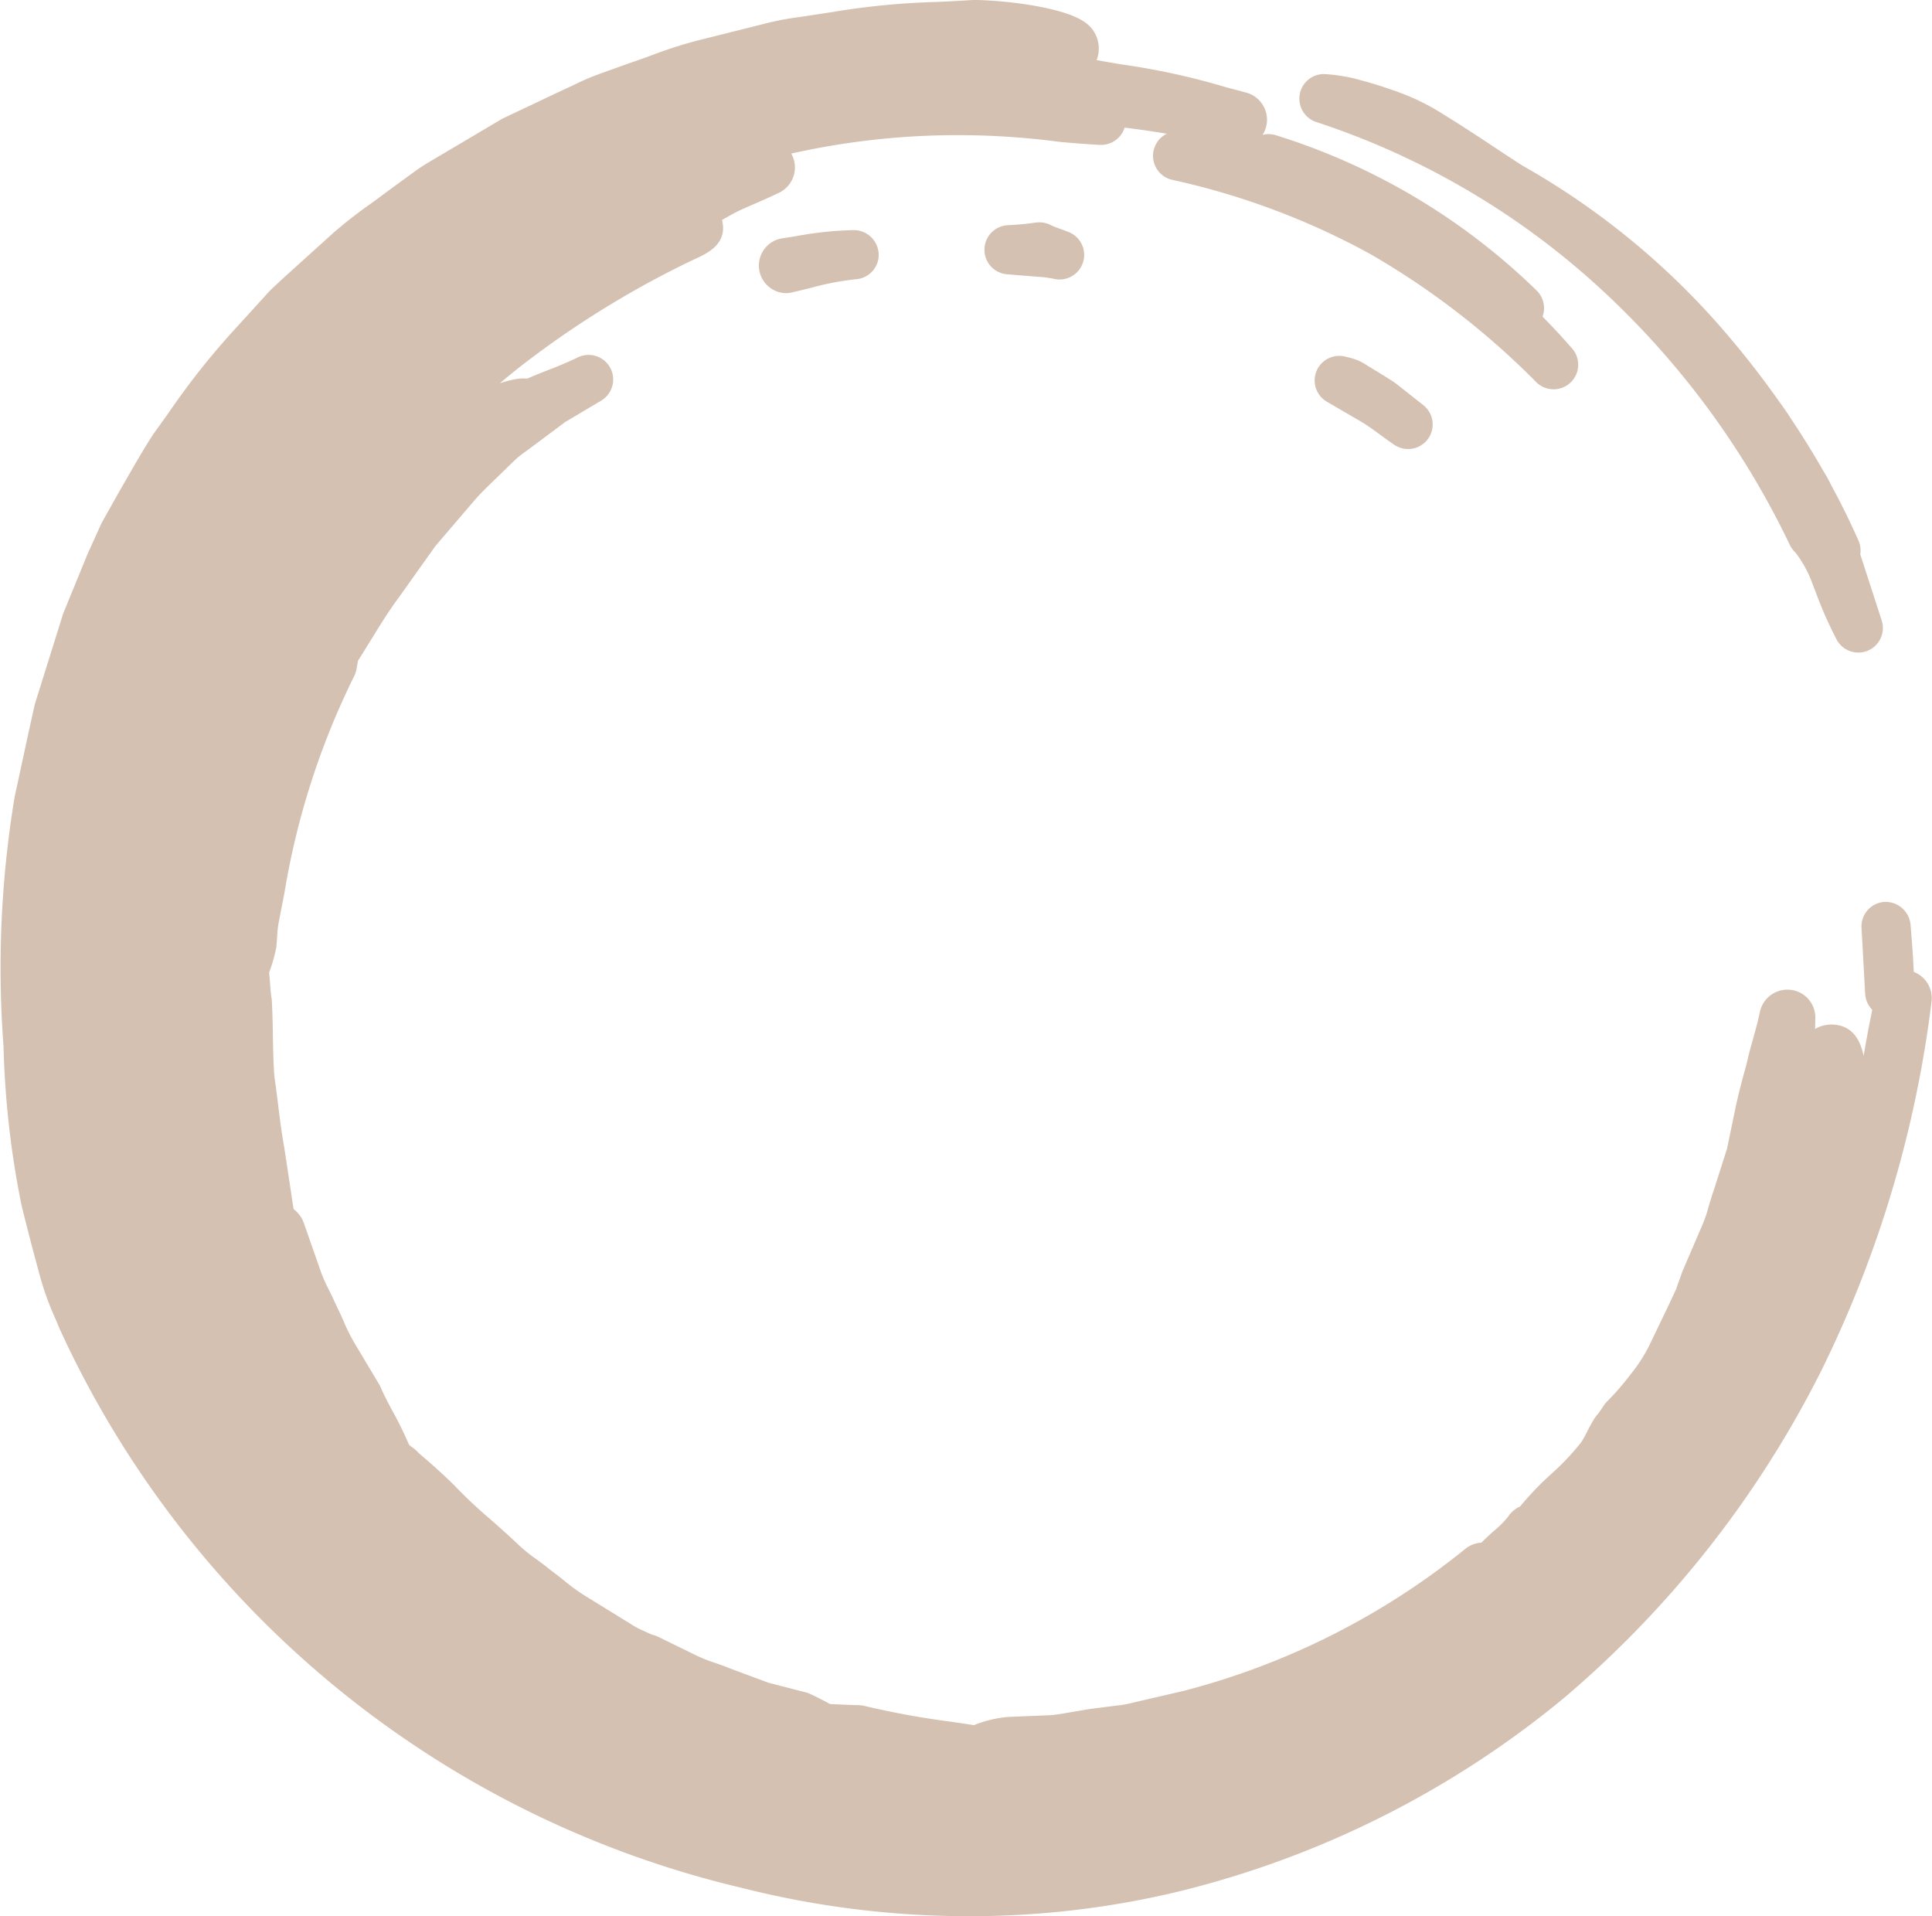<svg xmlns="http://www.w3.org/2000/svg" width="110" height="109.086"><path d="M105.804 37.149a1.4 1.4 0 01-1.213-.7 23.039 23.039 0 01-1.229-2.786l-.157-.4a6.56 6.56 0 00-.98-1.808 1.416 1.416 0 01-.316-.426 47.79 47.79 0 00-11.043-14.831 44.337 44.337 0 00-15.92-9.251 1.4 1.4 0 01.435-2.731 9.589 9.589 0 012.161.369c.566.151 1.136.327 1.69.525a13.115 13.115 0 012.993 1.427c.975.6 1.9 1.209 2.818 1.818.538.356 1.071.71 1.621 1.063a43.221 43.221 0 0111.459 9.377 52.455 52.455 0 013.239 4.154c.149.2.3.42.452.643l.114.181c.66.979 1.3 2.017 1.9 3.06l.12.2c.131.224.233.422.331.621a42.392 42.392 0 011.536 3.123 1.384 1.384 0 01.1.78l1.221 3.763a1.4 1.4 0 01-1.332 1.831z" fill="#d5c1b1"/><path d="M105.804 36.549a.8.8 0 01-.694-.4 22.743 22.743 0 01-1.19-2.7l-.158-.4a6.648 6.648 0 00-1.13-2.028.791.791 0 01-.181-.245 48.4 48.4 0 00-11.184-15.018 44.94 44.94 0 00-16.134-9.376.8.8 0 01.248-1.56h.039a9.021 9.021 0 011.965.347c.55.146 1.106.319 1.646.511a12.554 12.554 0 012.862 1.362 95.572 95.572 0 012.82 1.819c.538.356 1.075.712 1.627 1.067a42.73 42.73 0 0111.327 9.262 51.089 51.089 0 013.2 4.105c.153.208.3.419.445.634l.1.163c.67 1 1.3 2.02 1.884 3.039l.131.215c.116.2.211.384.3.569a43.944 43.944 0 011.526 3.1.8.8 0 01.025.587l.05.116 1.227 3.783a.8.8 0 01-.76 1.046zm1.79 21.351a1.4 1.4 0 01-1.4-1.324l-.207-3.758a1.4 1.4 0 011.3-1.473h.006a1.429 1.429 0 011.484 1.279c.126 1.5.21 2.73.212 3.874a1.389 1.389 0 01-1.361 1.4h-.039z" fill="#d5c1b1"/><path d="M107.594 57.3a.8.8 0 01-.8-.756l-.207-3.76a.8.8 0 01.744-.842.5.5 0 01.055 0 .8.8 0 01.8.734c.124 1.481.207 2.7.21 3.824a.8.8 0 01-.776.8zM7.296 50.902a1.4 1.4 0 01-1.259-1.508c.057-.686.137-1.378.228-2.072a10.165 10.165 0 01.306-1.475c.057-.216.11-.421.155-.627a1.408 1.408 0 011.368-1.1 1.487 1.487 0 01.272.027 1.408 1.408 0 011.1 1.632c-.049.26-.109.519-.168.775a8.673 8.673 0 00-.213 1.1l-.269 2.036a1.4 1.4 0 01-1.387 1.217 2.046 2.046 0 01-.133-.005z" fill="#d5c1b1"/><path d="M7.347 50.316a.8.8 0 01-.712-.861c.056-.676.135-1.358.225-2.043a9.5 9.5 0 01.292-1.4c.056-.217.113-.434.16-.653a.8.8 0 011.568.318c-.048.258-.108.512-.167.767a9.3 9.3 0 00-.222 1.163l-.266 2.018a.8.8 0 01-.792.7.824.824 0 01-.086-.009zM43.356 9.107a1.4 1.4 0 01-.352-2.756c.4-.1.8-.2 1.2-.294l.272-.07a26.13 26.13 0 013.444-.719l2.371-.386a17.6 17.6 0 011.78-.154c.267-.014.533-.026.8-.048l.65-.036c.631-.035 1.263-.071 1.894-.087l2.576.149c.269.025.492.04.712.053a12.626 12.626 0 011.931.224c.778.149 1.581.317 2.372.5a1.4 1.4 0 01-.312 2.765h-.1c-.735-.041-1.494-.1-2.261-.171a44.321 44.321 0 00-5.79-.384 43.271 43.271 0 00-9.692 1.095c-.382.1-.783.2-1.184.29a1.4 1.4 0 01-.311.029z" fill="#d5c1b1"/><path d="M43.361 8.507a.8.8 0 01-.2-1.574q.591-.153 1.184-.29l.288-.074a25.3 25.3 0 013.367-.7l2.4-.39a17 17 0 011.715-.146c.272-.014.544-.028.815-.049l.635-.035a53.613 53.613 0 011.876-.087l2.527.147c.281.027.532.043.784.059a11.564 11.564 0 011.765.206 63.84 63.84 0 012.366.5.8.8 0 01-.178 1.58h-.045c-.753-.043-1.5-.1-2.265-.172a44.621 44.621 0 00-5.844-.386 43.871 43.871 0 00-9.824 1.11c-.395.1-.79.2-1.185.29a.819.819 0 01-.181.011zm43.147 10.43a1.4 1.4 0 01-.965-.385A36.8 36.8 0 0071.8 10.369a1.4 1.4 0 01.858-2.666 36.983 36.983 0 0114.834 8.839 1.4 1.4 0 01-.984 2.4z" fill="#d5c1b1"/><path d="M86.456 18.337a.8.8 0 01-.553-.22 37.387 37.387 0 00-13.966-8.318.8.8 0 01.253-1.558.776.776 0 01.236.035 36.359 36.359 0 0114.592 8.693.8.8 0 01-.562 1.368zM29.44 92.371a1.4 1.4 0 01-.746-.215c-.137-.086-.281-.158-.425-.231a6.677 6.677 0 01-.945-.55 15.043 15.043 0 01-1.464-1.532c-.155-.181-.289-.341-.432-.495a9.235 9.235 0 00-.712-.718 11.134 11.134 0 01-.473-.462c-.187-.189-.381-.387-.619-.6a1.4 1.4 0 01-.262-1.791 1.56 1.56 0 011.262-.7 1.8 1.8 0 01.875.246 1.318 1.318 0 01.224.153 1.755 1.755 0 01.515.41l.477.583.432.421 1.064 1.07c.119.115.251.251.384.389.224.23.41.425.612.6l1.128.937a1.4 1.4 0 01-.895 2.477z" fill="#d5c1b1"/><path d="M29.489 91.711a.8.8 0 01-.425-.123c-.162-.1-.33-.185-.5-.27a6.1 6.1 0 01-.842-.489.837.837 0 01-.079-.065 15.429 15.429 0 01-1.287-1.377c-.15-.177-.291-.344-.442-.506a9.658 9.658 0 00-.75-.756 11.92 11.92 0 01-.447-.437 14.7 14.7 0 00-.651-.626.8.8 0 01-.149-1.023.97.97 0 01.753-.414 1.22 1.22 0 01.589.172.781.781 0 01.126.087.989.989 0 00.169.12.794.794 0 01.267.211l.475.581.476.469 1.06 1.065c.129.126.264.265.4.4.205.211.408.423.628.616l1.14.946a.8.8 0 01-.512 1.415zM8.309 44.828a1.4 1.4 0 01-1.263-1.364v-.15a1.416 1.416 0 01.031-.324l.048-.229a9.218 9.218 0 01.344-1.3l.15-.308a1.4 1.4 0 011.245-.76 1.383 1.383 0 01.553.114 1.408 1.408 0 01.774 1.73 12.184 12.184 0 00-.312 1.223l-.064.286a1.392 1.392 0 01-1.366 1.093c-.028-.004-.115-.008-.14-.011z" fill="#d5c1b1"/><path d="M8.364 44.252a.8.8 0 01-.718-.781v-.149a.81.81 0 01.017-.184l.05-.233a8.555 8.555 0 01.32-1.222.747.747 0 01.047-.1l.076-.142a.8.8 0 01.708-.428.8.8 0 01.758 1.054 12.7 12.7 0 00-.329 1.283l-.064.286a.8.8 0 01-.78.624.765.765 0 01-.085-.008zm16.443 43.334a1.392 1.392 0 01-.81-.257c-.075-.053-.135-.1-.189-.127a1.4 1.4 0 01-.245-.175 12.458 12.458 0 01-.936-.958 10.963 10.963 0 00-.962-.972 1.4 1.4 0 01-.4-1.654 1.462 1.462 0 01.957-1.176 1.563 1.563 0 01.493-.082 1.374 1.374 0 011.146.586 18.691 18.691 0 001.2 1.527c.285.339.57.678.842 1.027a1.391 1.391 0 01-.089 1.826 1.408 1.408 0 01-1.007.435z" fill="#d5c1b1"/><path d="M24.858 86.934a.8.8 0 01-.46-.146c-.088-.061-.171-.121-.245-.162a.815.815 0 01-.138-.1 12.314 12.314 0 01-.893-.916 10.791 10.791 0 00-1.027-1.033.8.8 0 01-.149-1.082.047.047 0 01.013-.009.8.8 0 01.539-.741.815.815 0 01.26-.043.8.8 0 01.663.351 18.768 18.768 0 001.241 1.578c.28.332.56.665.827 1.008a.8.8 0 01-.631 1.292zM12.791 61.595a1.392 1.392 0 01-1.394-1.276 58.012 58.012 0 01-.214-4.2 3.158 3.158 0 00-.148-.974 5.221 5.221 0 01-.115-.494 1.315 1.315 0 01-.009-.382 31.242 31.242 0 01.787-3.99c.135-.561.274-1.135.407-1.736.014-.158.043-.353.079-.575a7.678 7.678 0 00.113-.957 1.409 1.409 0 01.2-.674c.189-.317.368-.661.541-1.024a1.4 1.4 0 011.264-.8 1.432 1.432 0 01.5.093 1.408 1.408 0 01.835 1.72 36.063 36.063 0 00-1.451 13.752 1.4 1.4 0 01-1.275 1.513 4.653 4.653 0 01-.12.004z" fill="#d5c1b1"/><path d="M12.79 61a.8.8 0 01-.8-.73 57.484 57.484 0 01-.211-4.157 3.621 3.621 0 00-.169-1.12 4.26 4.26 0 01-.1-.434.786.786 0 01-.006-.217 31.2 31.2 0 01.775-3.922c.139-.574.282-1.164.418-1.784.012-.151.041-.346.078-.569a8.293 8.293 0 00.12-1.034.8.8 0 01.113-.386c.2-.332.385-.692.566-1.073a.8.8 0 01.723-.457.776.776 0 01.29.055.8.8 0 01.475.98 36.646 36.646 0 00-1.476 13.979.8.8 0 01-.728.866.74.74 0 01-.068.003z" fill="#d5c1b1"/><path d="M55.177 109.087a52.633 52.633 0 01-12.969-1.618 57.148 57.148 0 01-38.827-31.85c-.093-.235-.17-.413-.251-.6a16.234 16.234 0 01-.89-2.5 152.78 152.78 0 01-1.015-3.91 51.8 51.8 0 01-1.023-9.024 59.52 59.52 0 01.628-14.2l.766-3.553.383-1.73 1.622-5.182 1.389-3.393.8-1.764.99-1.762.533-.924c.426-.742.911-1.588 1.435-2.39l.817-1.135a43.107 43.107 0 013.978-5l1.859-2.042.786-.73 2.794-2.524a26.394 26.394 0 012.095-1.638c.351-.254.672-.487.988-.728l1.549-1.13c.378-.275.777-.512 1.177-.748L28.6 6.757l3.572-1.691c.206-.09.373-.17.539-.248a13.075 13.075 0 011.36-.588l1.79-.642c.427-.142.816-.285 1.206-.427a24.98 24.98 0 012.6-.842l3.754-.94a15.814 15.814 0 012.083-.406l1.915-.291a42.5 42.5 0 015.976-.573c.694-.034 1.372-.067 2.051-.112 1.928.027 5.075.427 6.263 1.23a1.811 1.811 0 01.78 2.042 1.584 1.584 0 01-.055.154l.576.1c.376.066.753.13 1.13.185a40 40 0 015.552 1.226l1.289.346a1.6 1.6 0 01-.409 3.137 1.676 1.676 0 01-.365-.042 55.7 55.7 0 00-12.866-1.517 53.845 53.845 0 00-6.038.34 52.788 52.788 0 00-6.578 1.146 1.595 1.595 0 01-.384 2.635c-.627.3-1.314.595-2.011.9-.39.171-.793.4-1.185.622l-.037.022.018.076c.281 1.319-.875 1.839-1.641 2.184a53.958 53.958 0 00-10.064 6.243 77.89 77.89 0 00-.966.794 7.165 7.165 0 01.755-.208 2.8 2.8 0 01.588-.067 1.715 1.715 0 011.651 1.077 2.1 2.1 0 01-.775 2.285 13.811 13.811 0 00-1.34 1.243l-.326.328c-.229.24-.506.506-.793.782-.413.4-.832.8-1.209 1.234l-2.211 2.585-2.063 2.9c-.576.77-1.082 1.591-1.616 2.46l-.077.123c-.214.348-.431.7-.654 1.048-.02.095-.082.455-.082.455a1.613 1.613 0 01-.14.432 43.821 43.821 0 00-3.966 12.32l-.321 1.657a5.221 5.221 0 00-.093.81c-.014.215-.029.432-.052.648a9.533 9.533 0 01-.408 1.438c.022.211.039.42.055.63.023.307.043.6.093.887.044.762.054 1.324.063 1.885.013.8.026 1.7.09 2.528.064.41.129.932.193 1.454.113.912.218 1.763.366 2.564l.411 2.712c.04.275.079.54.124.8a2.013 2.013 0 01.275.267 1.565 1.565 0 01.3.512l.872 2.493a8.883 8.883 0 00.581 1.366c.153.311.3.621.44.936.107.205.244.511.381.816a9.862 9.862 0 00.656 1.306l1.374 2.3a.788.788 0 01.052.1c.253.579.514 1.061.766 1.526l.148.273q.41.788.729 1.528l.467.4c.635.544 1.354 1.159 2.112 1.912a26.261 26.261 0 002.009 1.892c.507.447 1.011.891 1.508 1.361a9.191 9.191 0 001.149.946c.3.218.554.41.8.614.205.145.474.358.743.572a11.762 11.762 0 001.192.874l2.568 1.583a5.628 5.628 0 00.541.317l.737.336a1.541 1.541 0 01.348.117l2.082 1.019a8.817 8.817 0 001.188.479c.294.1.583.206.867.321l2.148.8 2.114.545a1.609 1.609 0 01.289.106c.38.179.752.368 1.108.565.229.008.455.019.666.028.322.015.61.029.811.029a2.364 2.364 0 01.472.046 47.4 47.4 0 004.854.889s.965.141 1.388.207l.014-.006a6.681 6.681 0 011.945-.463l2.46-.1c.39-.042.872-.129 1.349-.212l.813-.136 1.405-.181a6.572 6.572 0 001.136-.2l2.8-.648a42.385 42.385 0 0016.061-8.095 1.616 1.616 0 01.744-.331c.02 0 .092-.011.166-.018.229-.232.468-.451.693-.654a5.335 5.335 0 00.809-.8 1.608 1.608 0 01.7-.605 17.362 17.362 0 011.777-1.853 14.391 14.391 0 001.702-1.802 5.365 5.365 0 00.33-.59c.136-.266.271-.521.428-.77a1.556 1.556 0 01.18-.233 1.9 1.9 0 00.172-.24l.189-.279a1.575 1.575 0 01.19-.226 15.228 15.228 0 001.332-1.54 8.843 8.843 0 001.039-1.6l1.1-2.286.434-.929.362-1.021 1.026-2.386a8.219 8.219 0 00.473-1.315c.1-.341.194-.65.3-.953l.749-2.348.478-2.307c.162-.772.333-1.407.484-1.968.106-.385.2-.724.267-1.051.089-.342.162-.6.235-.862.144-.521.284-1.015.408-1.6a1.6 1.6 0 011.559-1.263c.038 0 .156.007.194.011a1.584 1.584 0 011.4 1.618q-.005.3-.014.612a1.8 1.8 0 01.922-.254c1.193 0 1.658.88 1.842 1.786.255-1.507.5-2.715.742-3.728a1.6 1.6 0 013.132.587 65.541 65.541 0 01-6.23 20.953A59.36 59.36 0 0189.075 96.64a54.886 54.886 0 01-22.211 11.1 50.888 50.888 0 01-11.687 1.347z" fill="#d5c1b1"/><path d="M55.178 108.487a52.056 52.056 0 01-12.82-1.6A56.565 56.565 0 013.927 75.369a19.465 19.465 0 00-.263-.631 15.266 15.266 0 01-.839-2.356c-.318-1.153-.667-2.5-1.016-3.914a51 51 0 01-1.006-8.869 59.306 59.306 0 01.622-14.13l.759-3.511.382-1.729 1.609-5.134 1.371-3.342.789-1.745.964-1.71.53-.919c.447-.781.911-1.587 1.419-2.36l.8-1.112a42.483 42.483 0 013.922-4.929l1.876-2.063.746-.689 2.792-2.522a26.169 26.169 0 012.068-1.613c.328-.239.655-.476.976-.72l1.539-1.124c.359-.26.741-.486 1.123-.711.18-.106.36-.21.536-.321l3.28-1.938 3.52-1.664c.219-.1.412-.188.6-.281a12.253 12.253 0 011.231-.53l1.8-.646c.426-.142.828-.289 1.23-.436a24.108 24.108 0 012.516-.814l3.762-.943a15.134 15.134 0 012.016-.392l1.926-.293a42.448 42.448 0 015.916-.566C54.11.678 54.799.644 55.49.599c2.069.031 4.93.5 5.844 1.116a1.116 1.116 0 01.511 1.271c-.119.378-.309.645-1.017.834.709.062 1.4.182 2.074.3.383.067.767.134 1.152.188a39.622 39.622 0 015.487 1.212l1.285.346a.913.913 0 01-.232 1.8.892.892 0 01-.211-.024 56.5 56.5 0 00-13.04-1.536 54.571 54.571 0 00-6.124.345 53.309 53.309 0 00-18.735 5.655 51.011 51.011 0 00-12.392 9.075.919.919 0 01.166.341q1.459-1.488 3.04-2.846a46.389 46.389 0 0120.144-10.1.95.95 0 01.2-.022.913.913 0 01.388 1.739c-.623.292-1.3.59-2 .889-.417.183-.849.427-1.268.664-.21.12-.418.237-.626.348a.9.9 0 01.289.482c.167.782-.493 1.076-1.257 1.419a54.817 54.817 0 00-10.238 6.353 64.599 64.599 0 00-1.832 1.533c-.446.478-.911 1-1.325 1.5-.143.172-.274.337-.4.494l1.739-.906c.353-.183.688-.354 1.008-.481a9.431 9.431 0 011.175-.36 2.269 2.269 0 01.451-.052 1.032 1.032 0 011.016.643c.281.709-.318 1.269-.607 1.539a14.111 14.111 0 00-1.362 1.266l-.324.326c-.233.244-.5.5-.782.772-.42.4-.854.817-1.257 1.284l-2.215 2.59-2.1 2.949c-.582.78-1.1 1.616-1.645 2.5-.259.422-.523.849-.8 1.275a12.8 12.8 0 00-.087.469l-.023.128a.9.9 0 01-.081.248 44.639 44.639 0 00-4.035 12.545l-.316 1.624a5.83 5.83 0 00-.1.9c-.014.207-.027.413-.051.617a8.056 8.056 0 01-.428 1.421c.032.26.052.519.072.778.024.319.047.637.1.954a1.057 1.057 0 01.013.121c.022.554.031 1.107.04 1.66.014.852.027 1.73.092 2.574.072.478.139 1.022.205 1.564.1.839.21 1.706.363 2.533l.409 2.7c.056.382.11.753.181 1.107a1.247 1.247 0 01.377.3.9.9 0 01.17.294l.871 2.494a9.507 9.507 0 00.615 1.446c.147.3.294.6.427.906.124.243.261.547.4.851a10.34 10.34 0 00.694 1.372l1.365 2.287a1.049 1.049 0 01.057.112c.22.522.489 1.016.748 1.494l.148.275q.435.837.766 1.62c.183.161.38.33.589.509.628.538 1.34 1.147 2.078 1.882a26.841 26.841 0 002.052 1.93c.487.429.99.871 1.482 1.338a9.741 9.741 0 001.218 1c.261.194.523.388.776.595.233.167.5.378.761.587a12.176 12.176 0 001.254.918s2.437 1.5 2.565 1.582a5.918 5.918 0 00.607.35l.83.38a.813.813 0 01.259.077l2.079 1.017a9.816 9.816 0 001.267.512c.281.1.562.2.838.309l2.166.809 2.186.566a1.038 1.038 0 01.16.059c.427.2.835.411 1.221.63.283.009.563.022.822.033.339.016.637.03.847.03a1.772 1.772 0 01.31.026 47.842 47.842 0 004.924.9c.519.075 1.036.151 1.553.233.079-.024.169-.06.271-.1a5.693 5.693 0 011.663-.392l2.456-.1c.454-.048.959-.137 1.458-.223.263-.046.524-.091.784-.131l1.391-.18a7.155 7.155 0 001.236-.217l2.768-.641a43.192 43.192 0 0016.361-8.241.918.918 0 01.426-.189c.048-.008.205-.021.255-.021h.1c.275-.3.575-.574.851-.823a5.14 5.14 0 00.932-.948.912.912 0 01.532-.394 16.576 16.576 0 011.833-1.932 15.493 15.493 0 001.786-1.895 5.844 5.844 0 00.406-.711c.124-.241.25-.482.4-.713a.821.821 0 01.1-.132 2.823 2.823 0 00.268-.366l.161-.237a1 1 0 01.1-.119 16.066 16.066 0 001.4-1.615 9.433 9.433 0 001.122-1.736l1.093-2.273.441-.937.009-.039.377-1.043 1.012-2.351a8.878 8.878 0 00.507-1.407c.09-.3.18-.607.286-.906l.757-2.371.5-2.379c.159-.757.328-1.381.477-1.932.107-.395.2-.75.276-1.09.08-.308.151-.565.224-.821.143-.516.288-1.033.419-1.648a.912.912 0 01.891-.723c.035 0 .071 0 .106.006a.914.914 0 01.808.927c-.022 1-.059 2.029-.11 3.066l-.007.13a3.74 3.74 0 01.96-1.848 1.127 1.127 0 01.75-.288c1.254 0 1.271 1.638 1.281 2.618a43.279 43.279 0 01-.883 5.6 45.826 45.826 0 01-2.191 6.586l.031.006c.3-.584.612-1.2.922-1.828.51-1.172.968-2.5 1.451-3.909l.442-1.281c.138-.621.318-1.338.5-2.05.293-1.172.571-2.281.786-3.359.329-2.052.624-3.6.923-4.832a.912.912 0 01.886-.7.866.866 0 01.17.016.911.911 0 01.736 1.017 64.961 64.961 0 01-6.172 20.769 58.811 58.811 0 01-14.529 18.529 54.264 54.264 0 01-21.968 10.973 50.333 50.333 0 01-11.549 1.329z" fill="#d5c1b1"/><path d="M37.491 99.343a1.394 1.394 0 01-.59-.131l-.035-.018c-2.666-1.242-5.179-2.414-7.041-4.668a1.4 1.4 0 011.973-1.968 36.852 36.852 0 006.349 4.147 1.4 1.4 0 01-.656 2.638z" fill="#d5c1b1"/><path d="M37.53 98.743a.779.779 0 01-.337-.075l.338-.724-.373.708c-2.6-1.211-5.055-2.356-6.831-4.506a.8.8 0 011.127-1.126 37.453 37.453 0 006.451 4.216.8.8 0 01-.375 1.507zM20.113 36.492a1.426 1.426 0 01-.407-.059 1.411 1.411 0 01-.93-.845 1.39 1.39 0 01.1-1.219l1.241-2.081c.139-.234.283-.471.445-.7l2.072-2.7 1.608-1.736.71-.79c.189-.2.377-.377.564-.546a40.415 40.415 0 001.645-1.599 9.9 9.9 0 01.849-.827c.163-.147.3-.266.418-.388a9.721 9.721 0 00.869-.945 1.415 1.415 0 01.5-.4c.44-.207.915-.395 1.411-.59a21.237 21.237 0 001.685-.718 1.4 1.4 0 011.338 2.457l-2.055 1.222S30.122 25.563 30 25.651a7.787 7.787 0 00-.521.393l-.846.771c-.219.2-.457.415-.694.624-.366.323-.7.619-1.015.939-.243.278-.542.6-.842.928a22.144 22.144 0 00-2.13 2.535l-.771 1.023a5.937 5.937 0 00-.576.829l-1.3 2.127a1.406 1.406 0 01-1.192.672z" fill="#d5c1b1"/><path d="M20.173 35.95a.812.812 0 01-.232-.034l-.032-.01a.8.8 0 01-.456-1.174l1.24-2.079a8.83 8.83 0 01.418-.656l2.06-2.682 1.571-1.691.718-.8c.17-.185.346-.345.52-.5.1-.086.189-.171.279-.259.505-.474.97-.927 1.4-1.367a9.667 9.667 0 01.818-.8c.155-.139.3-.273.443-.412a10.215 10.215 0 00.915-1 .8.8 0 01.289-.23c.426-.2.889-.383 1.372-.573.571-.225 1.161-.456 1.732-.74a.8.8 0 01.765 1.4l-2.056 1.224-1.854 1.383c-.116.087-.24.176-.365.266-.189.136-.378.272-.556.421l-.864.786c-.22.205-.454.412-.687.618-.357.316-.714.63-1.047.97-.278.318-.592.657-.907 1a22.054 22.054 0 00-2.133 2.548l-.753 1a6.233 6.233 0 00-.622.9l-1.288 2.1a.8.8 0 01-.688.391zm4.861 51.724a1.366 1.366 0 01-.6-.14 3.078 3.078 0 01-.611-.408 1.4 1.4 0 011.582-2.3 5.027 5.027 0 01.439.286 1.353 1.353 0 01.279.261 1.406 1.406 0 01-1.084 2.3z" fill="#d5c1b1"/><path d="M25.082 87.024a.759.759 0 01-.341-.081 2.418 2.418 0 01-.491-.329.8.8 0 01.9-1.311 4.477 4.477 0 01.385.25.8.8 0 01.159.148.808.808 0 01-.616 1.323zm12.624-74.488a1.4 1.4 0 01-.58-2.674c.679-.31 1.409-.617 2.169-.925l.119-.048a15.616 15.616 0 012.416-.823l.681-.166a1.361 1.361 0 01.331-.04 1.4 1.4 0 01.337 2.76 24.846 24.846 0 00-3.342 1.179c-.545.223-1.092.445-1.643.65a1.42 1.42 0 01-.488.087z" fill="#d5c1b1"/><path d="M37.733 11.936a.8.8 0 01-.331-1.527 51.67 51.67 0 012.145-.915l.12-.048a14.994 14.994 0 012.324-.795l.69-.168a.759.759 0 01.188-.023.8.8 0 01.191 1.576 25.158 25.158 0 00-3.422 1.208c-.54.219-1.08.439-1.626.642a.8.8 0 01-.279.05zm50.722 10.225a1.385 1.385 0 01-.994-.414 44.816 44.816 0 00-9.448-7.288 42.222 42.222 0 00-11.271-4.221 1.4 1.4 0 01.309-2.766 1.519 1.519 0 01.272.026 41.842 41.842 0 0110.917 3.509 37.741 37.741 0 0111.282 8.848 1.4 1.4 0 01-1.064 2.308z" fill="#d5c1b1"/><path d="M88.397 21.562a.8.8 0 01-.569-.237 45.293 45.293 0 00-9.573-7.385 42.8 42.8 0 00-11.438-4.287.8.8 0 01.175-1.58.92.92 0 01.156.014 41.235 41.235 0 0110.761 3.454 37.12 37.12 0 0111.1 8.7.8.8 0 01-.608 1.319zM44.74 16.689a1.571 1.571 0 01-.284-3.108c.244-.036.867-.136.867-.136a20.374 20.374 0 013.292-.346 1.422 1.422 0 011.413 1.345 1.393 1.393 0 01-1.276 1.451 15.944 15.944 0 00-2.59.495l-.108.026c-.337.083-.674.166-1.013.241a1.382 1.382 0 01-.301.032z" fill="#d5c1b1"/><path d="M44.754 16.089a.971.971 0 01-.2-1.914c.292-.044.583-.091.874-.138a19.8 19.8 0 013.2-.338.813.813 0 01.813.768.788.788 0 01-.724.829 16.556 16.556 0 00-2.687.512c-.368.091-.735.182-1.105.263a.835.835 0 01-.171.018zm-18.926 3.044a1.41 1.41 0 01-1.009-.428 1.394 1.394 0 01.01-1.953l1.22-1.246a.857.857 0 01.085-.075l.951-.73a1.4 1.4 0 011.792 2.148l-2.107 1.92a1.4 1.4 0 01-.942.364z" fill="#d5c1b1"/><path d="M25.874 18.534a.8.8 0 01-.571-1.361l1.221-1.247a.832.832 0 01.089-.079l.885-.671a.8.8 0 011.022 1.23l-2.108 1.92a.8.8 0 01-.538.208zm34.463-2.621a1.4 1.4 0 01-.347-.043 5.886 5.886 0 00-.922-.115l-1.739-.141a1.4 1.4 0 01.049-2.793 16.54 16.54 0 001.6-.151 2.65 2.65 0 01.2-.013 1.4 1.4 0 01.647.158 4 4 0 00.463.186c.236.086.395.145.56.21a1.4 1.4 0 01-.515 2.7z" fill="#d5c1b1"/><path d="M60.331 15.313a.812.812 0 01-.194-.024 6.3 6.3 0 00-1.038-.132l-1.728-.141a.8.8 0 01.029-1.6 17.127 17.127 0 001.662-.156.883.883 0 01.114-.008.8.8 0 01.369.09 5.083 5.083 0 00.6.24c.154.057.316.117.486.184a.8.8 0 01-.295 1.543zM80.164 25.56a1.389 1.389 0 01-.787-.242c-.26-.177-.514-.362-.768-.549-.365-.268-.706-.519-1.069-.739l-1.993-1.161a1.4 1.4 0 01.705-2.61 1.368 1.368 0 01.372.051l.1.026a3.016 3.016 0 011.147.492c.122.07.287.171.454.273.409.25.783.479 1.142.722l1.569 1.24a1.4 1.4 0 01-.87 2.5z" fill="#d5c1b1"/><path d="M80.123 25.013a.8.8 0 01-.449-.138c-.253-.173-.5-.354-.75-.537-.363-.266-.727-.534-1.114-.767l-2-1.167a.8.8 0 01.4-1.492.793.793 0 01.213.029l.1.027a2.637 2.637 0 01.914.37c.188.117.375.233.562.346.37.226.736.45 1.087.688l1.534 1.214a.8.8 0 01-.5 1.427z" fill="#d5c1b1"/></svg>